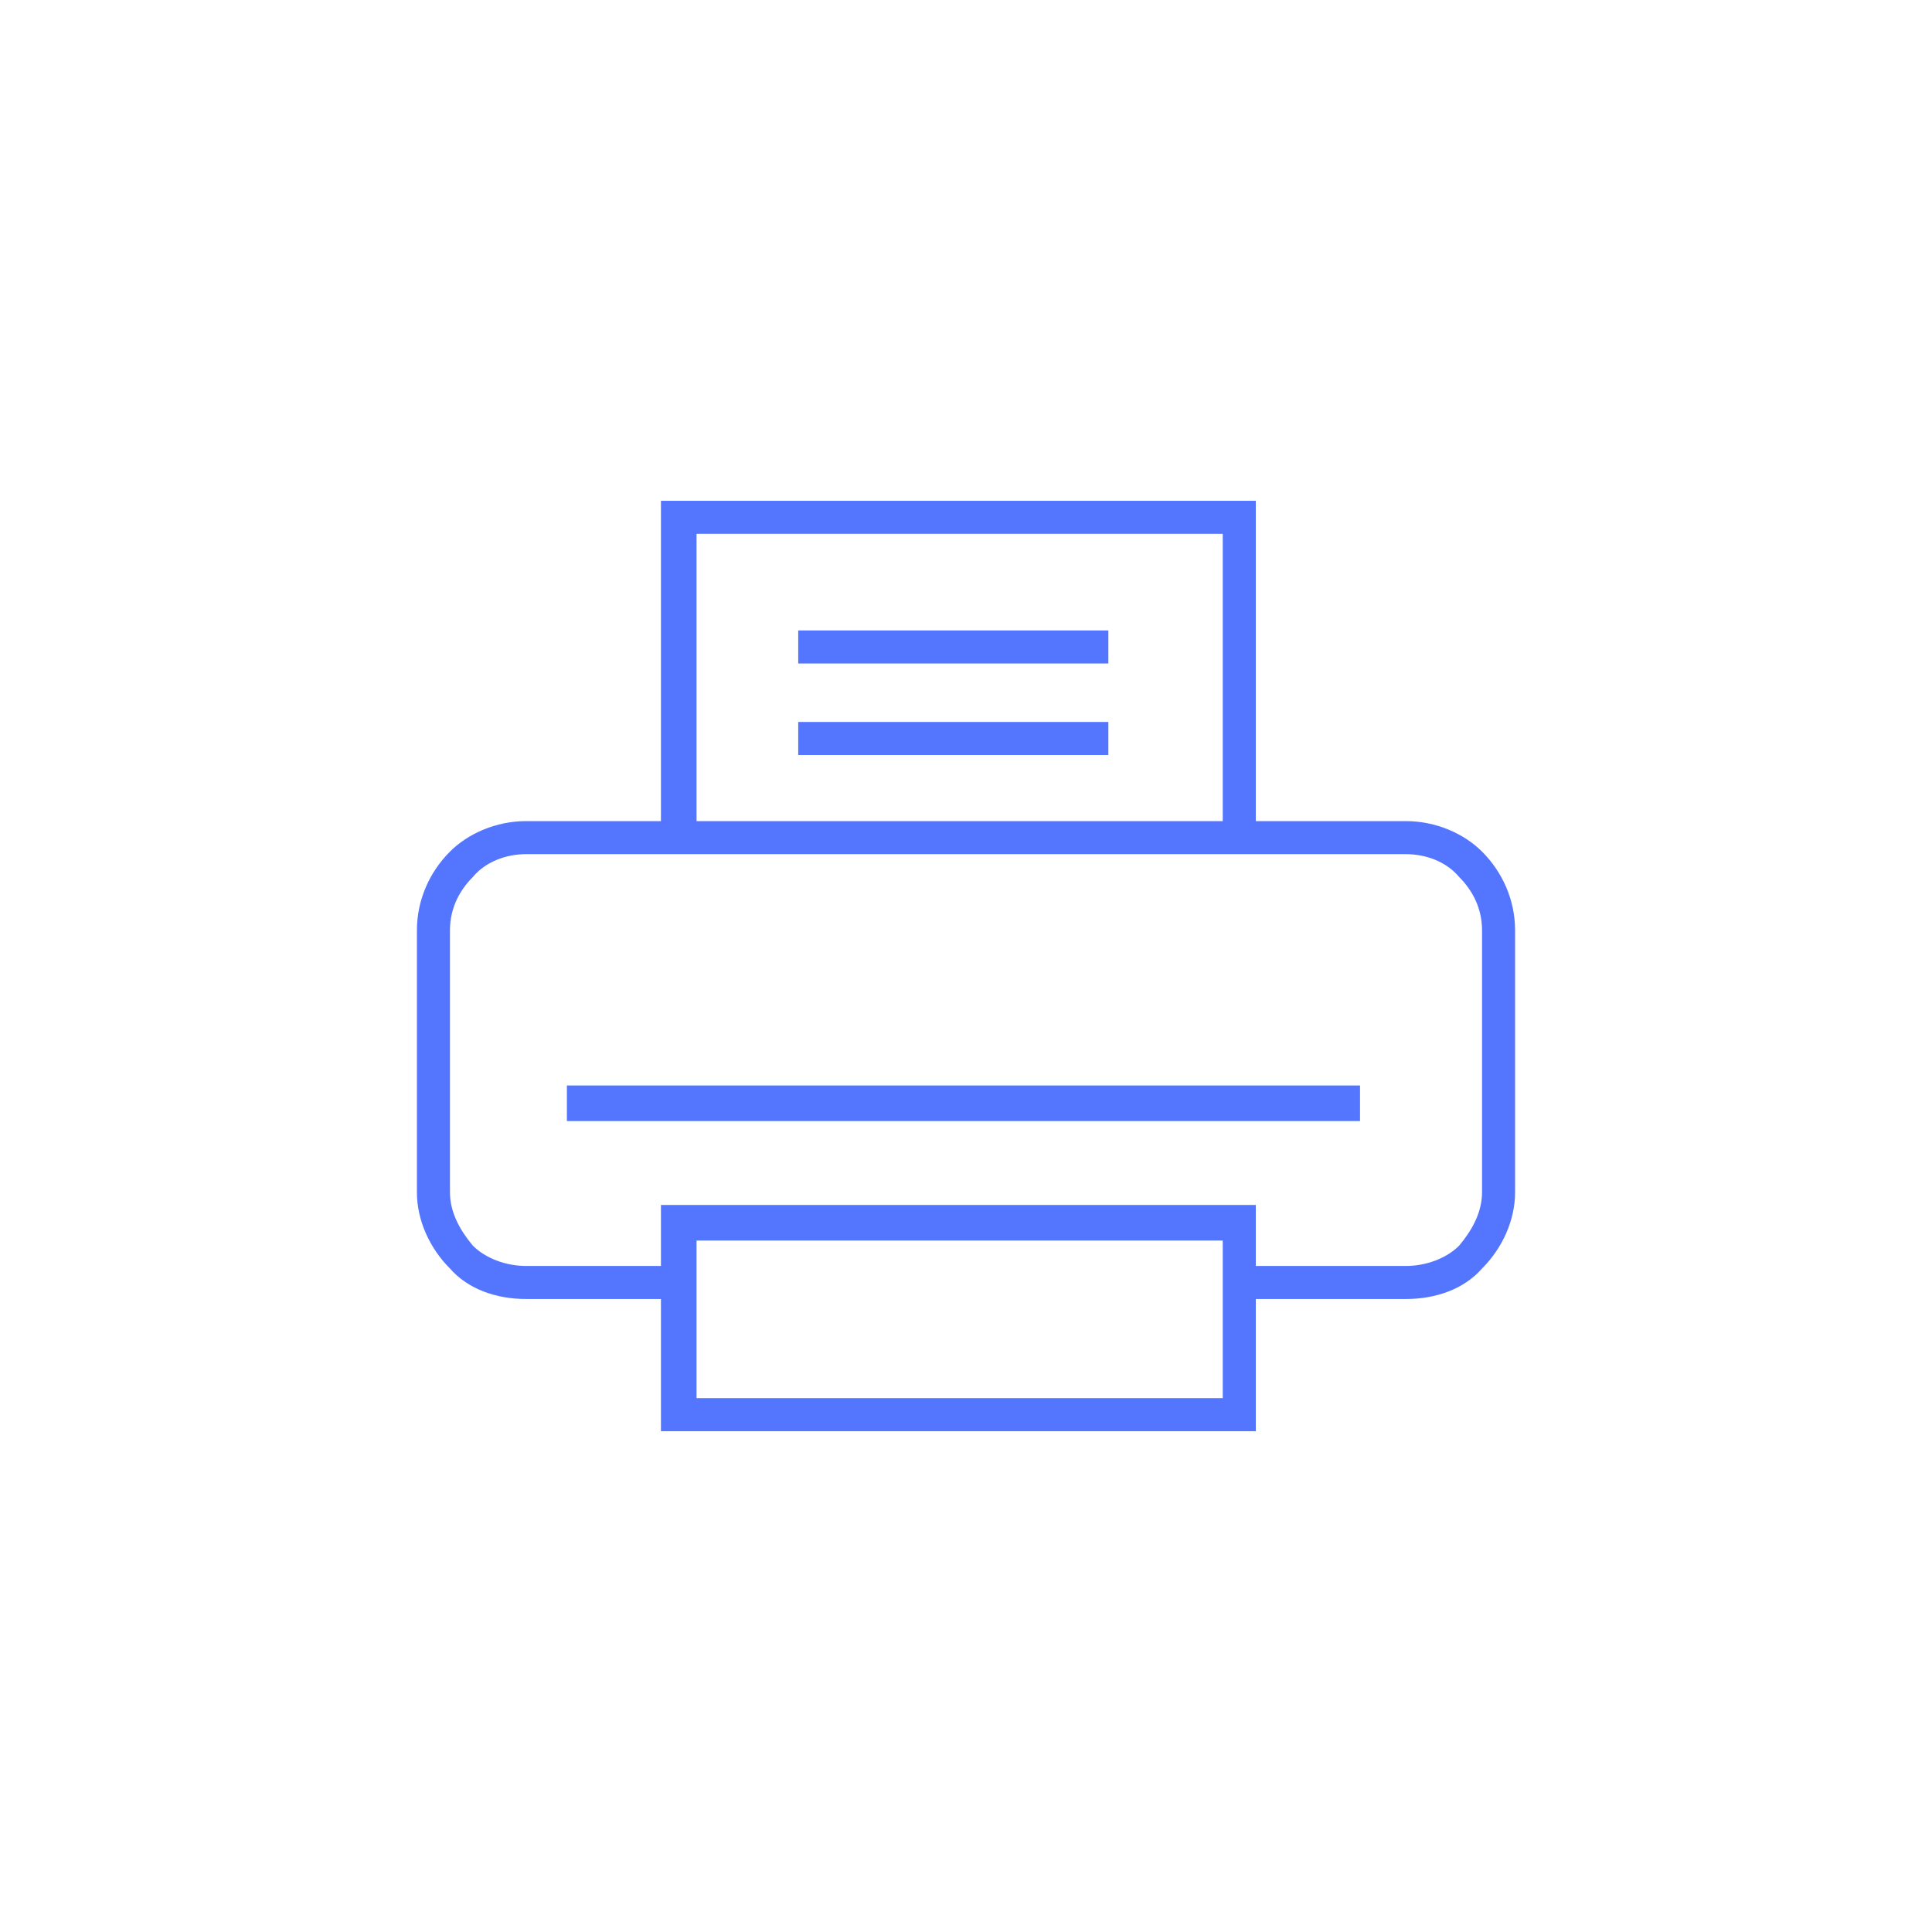 <?xml version="1.0" encoding="UTF-8"?>
<!DOCTYPE svg PUBLIC "-//W3C//DTD SVG 1.1//EN" "http://www.w3.org/Graphics/SVG/1.1/DTD/svg11.dtd">
<!-- Creator: CorelDRAW X7 -->
<svg xmlns="http://www.w3.org/2000/svg" xml:space="preserve" width="0.76in" height="0.76in" version="1.1" style="shape-rendering:geometricPrecision; text-rendering:geometricPrecision; image-rendering:optimizeQuality; fill-rule:evenodd; clip-rule:evenodd"
viewBox="0 0 760 760"
 xmlns:xlink="http://www.w3.org/1999/xlink">
 <defs>
  <style type="text/css">
   <![CDATA[
    .fil0 {fill:none}
    .fil1 {fill:#5476FF;fill-rule:nonzero}
   ]]>
  </style>
 </defs>
 <g id="Layer_x0020_1">
  <rect id="Rectangle-Copy-8" class="fil0" width="760" height="760"/>
  <g id="_182215865232">
   <path class="fil1" d="M268 511l-61 0c-12,0 -23,-4 -30,-12l0 0 0 0c-8,-8 -13,-19 -13,-30l0 -103c0,-12 5,-23 13,-31l0 0 0 0c7,-7 18,-12 30,-12l346 0c12,0 23,5 30,12l0 0 0 0c8,8 13,19 13,31l0 103c0,11 -5,22 -13,30l0 0 0 0c-7,8 -18,12 -30,12l-66 0 0 -13 66 0c8,0 16,-3 21,-8l0 0c5,-6 9,-13 9,-21l0 -103c0,-9 -4,-16 -9,-21l0 0c-5,-6 -13,-9 -21,-9l-346 0c-8,0 -16,3 -21,9l0 0c-5,5 -9,12 -9,21l0 103c0,8 4,15 9,21l0 0c5,5 13,8 21,8l61 0 0 13z"/>
   <polygon class="fil1" points="260,329 260,203 260,197 267,197 487,197 494,197 494,203 494,329 481,329 481,210 274,210 274,329 "/>
   <polygon class="fil1" points="314,248 436,248 436,261 314,261 "/>
   <polygon class="fil1" points="314,284 436,284 436,297 314,297 "/>
   <polygon class="fil1" points="223,427 535,427 535,441 223,441 "/>
   <path class="fil1" d="M267 474l220 0 7 0 0 7 0 76 0 6 -7 0 -220 0 -7 0 0 -6 0 -76 0 -7 7 0zm214 14l-207 0 0 62 207 0 0 -62z"/>
  </g>
 </g>
</svg>
